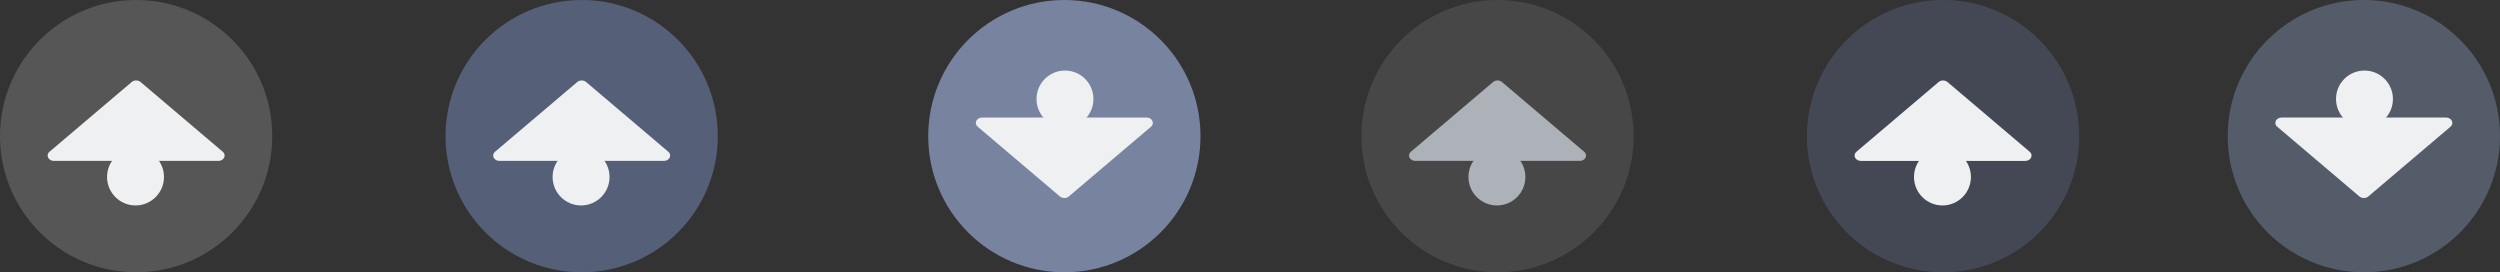 <?xml version="1.0" encoding="UTF-8" standalone="no"?>
<svg
   version="1.0"
   width="202"
   height="22"
   id="svg2"
   inkscape:version="1.4.1 (unknown)"
   sodipodi:docname="shade.svg"
   viewBox="0 0 189.375 20.625"
   xmlns:inkscape="http://www.inkscape.org/namespaces/inkscape"
   xmlns:sodipodi="http://sodipodi.sourceforge.net/DTD/sodipodi-0.dtd"
   xmlns:xlink="http://www.w3.org/1999/xlink"
   xmlns="http://www.w3.org/2000/svg"
   xmlns:svg="http://www.w3.org/2000/svg"
   xmlns:rdf="http://www.w3.org/1999/02/22-rdf-syntax-ns#"
   xmlns:cc="http://creativecommons.org/ns#"
   xmlns:dc="http://purl.org/dc/elements/1.1/">
  <rect x="0" y="0" width="189.375" height="20.625" fill="#333333" stroke="none"/>
  <sodipodi:namedview
     pagecolor="#333333"
     bordercolor="#000000"
     borderopacity="1"
     objecttolerance="10"
     gridtolerance="10"
     guidetolerance="10"
     inkscape:pageopacity="1"
     inkscape:pageshadow="2"
     inkscape:window-width="1920"
     inkscape:window-height="998"
     id="namedview32"
     showgrid="true"
     inkscape:zoom="3.1981532"
     inkscape:cx="102.40285"
     inkscape:cy="31.111705"
     inkscape:window-x="0"
     inkscape:window-y="0"
     inkscape:window-maximized="1"
     inkscape:current-layer="svg2"
     inkscape:document-rotation="0"
     showguides="false"
     inkscape:showpageshadow="true"
     inkscape:lockguides="true"
     inkscape:pagecheckerboard="true"
     guidecolor="#0000ff"
     guideopacity="0.769"
     inkscape:deskcolor="#333333">
    <inkscape:grid
       type="xygrid"
       id="grid2961"
       originx="-8.0000005e-05"
       originy="3.800062e-11"
       spacingy="1"
       spacingx="1"
       units="px"
       visible="true" />
  </sodipodi:namedview>
  <defs
     id="defs4">
    <linearGradient
       id="linearGradient3587-6-5">
      <stop
         id="stop3589-9-2"
         style="stop-color:#000000;stop-opacity:1"
         offset="0" />
      <stop
         id="stop3591-7-4"
         style="stop-color:#646464;stop-opacity:1"
         offset="1" />
    </linearGradient>
    <linearGradient
       x1="7.08"
       y1="7.694"
       x2="11.318"
       y2="11.932"
       id="linearGradient2388"
       xlink:href="#linearGradient3587-6-5"
       gradientUnits="userSpaceOnUse"
       gradientTransform="rotate(45,12.121,10.707)" />
    <linearGradient
       x1="8.131"
       y1="19.05"
       x2="8.131"
       y2="15.936"
       id="linearGradient5038"
       xlink:href="#linearGradient3732-77"
       gradientUnits="userSpaceOnUse"
       gradientTransform="matrix(0.867,0,0,0.733,2.067,-16.067)" />
    <linearGradient
       id="linearGradient3732-77">
      <stop
         id="stop3734-3"
         style="stop-color:#000000;stop-opacity:1"
         offset="0" />
      <stop
         id="stop3736-71"
         style="stop-color:#000000;stop-opacity:0"
         offset="1" />
    </linearGradient>
    <linearGradient
       x1="8.131"
       y1="19.05"
       x2="8.131"
       y2="15.936"
       id="linearGradient3794"
       xlink:href="#linearGradient3788"
       gradientUnits="userSpaceOnUse"
       gradientTransform="matrix(1.133,0,0,1,-0.067,-3)" />
    <linearGradient
       id="linearGradient3788">
      <stop
         id="stop3790"
         style="stop-color:#ffffff;stop-opacity:1"
         offset="0" />
      <stop
         id="stop3792"
         style="stop-color:#ffffff;stop-opacity:0"
         offset="1" />
    </linearGradient>
    <linearGradient
       x1="22.863"
       y1="-0.949"
       x2="26.234"
       y2="2.421"
       id="linearGradient6695"
       xlink:href="#linearGradient3587-6-5-1-5"
       gradientUnits="userSpaceOnUse"
       gradientTransform="rotate(45,4.036,-15.642)" />
    <linearGradient
       id="linearGradient3587-6-5-1-5">
      <stop
         id="stop3589-9-2-8-5"
         style="stop-color:#000000;stop-opacity:1"
         offset="0" />
      <stop
         id="stop3591-7-4-3-0"
         style="stop-color:#646464;stop-opacity:1"
         offset="1" />
    </linearGradient>
    <linearGradient
       x1="19.491"
       y1="-4.322"
       x2="22.887"
       y2="-0.926"
       id="linearGradient6693"
       xlink:href="#linearGradient3587-6-5-1-5"
       gradientUnits="userSpaceOnUse"
       gradientTransform="rotate(45,4.036,-15.642)" />
    <linearGradient
       id="linearGradient3059">
      <stop
         id="stop3061"
         style="stop-color:#000000;stop-opacity:1"
         offset="0" />
      <stop
         id="stop3063"
         style="stop-color:#646464;stop-opacity:1"
         offset="1" />
    </linearGradient>
    <linearGradient
       x1="20.534"
       y1="-4.352"
       x2="26.153"
       y2="1.267"
       id="linearGradient6693-5"
       xlink:href="#linearGradient3587-6-5-1-5-2"
       gradientUnits="userSpaceOnUse"
       gradientTransform="rotate(45,4.036,-15.642)" />
    <linearGradient
       id="linearGradient3587-6-5-1-5-2">
      <stop
         id="stop3589-9-2-8-5-0"
         style="stop-color:#000000;stop-opacity:1"
         offset="0" />
      <stop
         id="stop3591-7-4-3-0-1"
         style="stop-color:#646464;stop-opacity:1"
         offset="1" />
    </linearGradient>
    <linearGradient
       x1="19.491"
       y1="-4.322"
       x2="22.887"
       y2="-0.926"
       id="linearGradient3054"
       xlink:href="#linearGradient3587-6-5-1-5-2"
       gradientUnits="userSpaceOnUse"
       gradientTransform="rotate(45,3.157,-28.006)" />
    <linearGradient
       x1="20.534"
       y1="-4.352"
       x2="26.153"
       y2="1.267"
       id="linearGradient6693-5-4"
       xlink:href="#linearGradient3587-6-5-1-5-2-1"
       gradientUnits="userSpaceOnUse"
       gradientTransform="rotate(45,-6.615,-50.613)" />
    <linearGradient
       id="linearGradient3587-6-5-1-5-2-1">
      <stop
         id="stop3589-9-2-8-5-0-2"
         style="stop-color:#000000;stop-opacity:1"
         offset="0" />
      <stop
         id="stop3591-7-4-3-0-1-4"
         style="stop-color:#646464;stop-opacity:1"
         offset="1" />
    </linearGradient>
    <linearGradient
       x1="8.131"
       y1="19.05"
       x2="8.131"
       y2="15.936"
       id="linearGradient5038-3"
       xlink:href="#linearGradient3732-77-1"
       gradientUnits="userSpaceOnUse"
       gradientTransform="matrix(0.867,0,0,0.733,-25.781,-13.355)" />
    <linearGradient
       id="linearGradient3732-77-1">
      <stop
         id="stop3734-3-1"
         style="stop-color:#000000;stop-opacity:1"
         offset="0" />
      <stop
         id="stop3736-71-8"
         style="stop-color:#000000;stop-opacity:0"
         offset="1" />
    </linearGradient>
    <linearGradient
       x1="8.131"
       y1="19.05"
       x2="8.131"
       y2="15.936"
       id="linearGradient3794-3"
       xlink:href="#linearGradient3788-3"
       gradientUnits="userSpaceOnUse"
       gradientTransform="matrix(1.133,0,0,1,-27.914,-5.712)" />
    <linearGradient
       id="linearGradient3788-3">
      <stop
         id="stop3790-8"
         style="stop-color:#ffffff;stop-opacity:1"
         offset="0" />
      <stop
         id="stop3792-3"
         style="stop-color:#ffffff;stop-opacity:0"
         offset="1" />
    </linearGradient>
    <linearGradient
       inkscape:collect="always"
       xlink:href="#linearGradient3788-3"
       id="linearGradient3210"
       gradientUnits="userSpaceOnUse"
       gradientTransform="matrix(1.133,0,0,1,-27.914,-5.712)"
       x1="8.131"
       y1="19.05"
       x2="8.131"
       y2="15.936" />
    <linearGradient
       inkscape:collect="always"
       xlink:href="#linearGradient3732-77-1"
       id="linearGradient3212"
       gradientUnits="userSpaceOnUse"
       gradientTransform="matrix(0.867,0,0,0.733,-25.781,-13.355)"
       x1="8.131"
       y1="19.05"
       x2="8.131"
       y2="15.936" />
    <linearGradient
       inkscape:collect="always"
       xlink:href="#linearGradient3587-6-5-1-5-2-1"
       id="linearGradient3214"
       gradientUnits="userSpaceOnUse"
       gradientTransform="rotate(45,-6.615,-50.613)"
       x1="20.534"
       y1="-4.352"
       x2="26.153"
       y2="1.267" />
    <linearGradient
       id="linearGradient3587-6-5-1-5-2-7">
      <stop
         offset="0"
         style="stop-color:#000000;stop-opacity:1"
         id="stop3589-9-2-8-5-0-9" />
      <stop
         offset="1"
         style="stop-color:#646464;stop-opacity:1"
         id="stop3591-7-4-3-0-1-5" />
    </linearGradient>
    <linearGradient
       id="linearGradient3732-77-2"
       inkscape:collect="always">
      <stop
         id="stop3734-3-2"
         offset="0"
         style="stop-color:#000000;stop-opacity:1;" />
      <stop
         id="stop3736-71-0"
         offset="1"
         style="stop-color:#000000;stop-opacity:0;" />
    </linearGradient>
    <linearGradient
       inkscape:collect="always"
       id="linearGradient3788-8">
      <stop
         style="stop-color:#ffffff;stop-opacity:1;"
         offset="0"
         id="stop3790-7" />
      <stop
         style="stop-color:#ffffff;stop-opacity:0;"
         offset="1"
         id="stop3792-4" />
    </linearGradient>
    <linearGradient
       inkscape:collect="always"
       xlink:href="#linearGradient3788-8"
       id="linearGradient3298"
       gradientUnits="userSpaceOnUse"
       gradientTransform="matrix(1.133,0,0,1,-5.067,42)"
       x1="8.131"
       y1="19.05"
       x2="8.131"
       y2="15.936" />
    <linearGradient
       inkscape:collect="always"
       xlink:href="#linearGradient3732-77-2"
       id="linearGradient3300"
       gradientUnits="userSpaceOnUse"
       gradientTransform="matrix(0.867,0,0,0.733,-2.933,-61.067)"
       x1="8.131"
       y1="19.05"
       x2="8.131"
       y2="15.936" />
    <linearGradient
       inkscape:collect="always"
       xlink:href="#linearGradient3587-6-5-1-5-2-7"
       id="linearGradient3302"
       gradientUnits="userSpaceOnUse"
       gradientTransform="rotate(45,-52.784,0.822)"
       x1="20.534"
       y1="-4.352"
       x2="26.153"
       y2="1.267" />
    <linearGradient
       x1="20.534"
       y1="-4.352"
       x2="26.153"
       y2="1.267"
       id="linearGradient6693-5-9"
       xlink:href="#linearGradient3587-6-5-1-5-2-4"
       gradientUnits="userSpaceOnUse"
       gradientTransform="rotate(45,24.578,37.367)" />
    <linearGradient
       id="linearGradient3587-6-5-1-5-2-4">
      <stop
         id="stop3589-9-2-8-5-0-4"
         style="stop-color:#000000;stop-opacity:1"
         offset="0" />
      <stop
         id="stop3591-7-4-3-0-1-0"
         style="stop-color:#646464;stop-opacity:1"
         offset="1" />
    </linearGradient>
  </defs>
  <g
     id="active-center">
    <circle
       style="opacity:0.2;fill:#e1e1e1;fill-opacity:1;stroke-width:10.312;stroke-linecap:round;stroke-linejoin:round;paint-order:stroke fill markers"
       id="circle1168"
       cx="10.312"
       cy="10.312"
       r="10.312" />
    <path
       d="m 12.422,13.406 c 0,1.191 -0.965,2.156 -2.156,2.156 -1.191,0 -2.156,-0.965 -2.156,-2.156 0,-1.191 0.965,-2.156 2.156,-2.156 1.191,0 2.156,0.965 2.156,2.156 z"
       id="path4-3-7-3-3-6-1-3-7"
       style="fill:#eff0f1;fill-opacity:1;stroke-width:0.004;enable-background:new" />
    <path
       d="m 10.305,6.094 c -0.016,1.78e-4 -0.031,0.001 -0.047,0.003 -0.107,0.011 -0.207,0.052 -0.283,0.117 L 3.752,11.492 c -0.091,0.076 -0.142,0.18 -0.143,0.288 -4.26e-4,0.108 0.05,0.212 0.141,0.289 0.09,0.077 0.213,0.119 0.341,0.119 H 16.533 c 0.128,0.001 0.251,-0.042 0.341,-0.118 0.091,-0.077 0.141,-0.181 0.141,-0.289 -3.08e-4,-0.108 -0.052,-0.212 -0.143,-0.288 L 10.649,6.213 c -0.091,-0.078 -0.216,-0.12 -0.345,-0.119 z"
       fill-rule="evenodd"
       id="path2-3-8"
       style="fill:#eff0f1;fill-opacity:1;stroke-width:0.025;enable-background:new" />
  </g>
  <g
     id="hover-center"
     transform="translate(33.75,1.9073486e-5)">
    <circle
       style="fill:#555f77;fill-opacity:1;stroke-width:10.312;stroke-linecap:round;stroke-linejoin:round;paint-order:stroke fill markers"
       id="circle1172"
       cx="10.312"
       cy="10.312"
       r="10.312" />
    <path
       d="m 12.422,13.406 c 0,1.191 -0.965,2.156 -2.156,2.156 -1.191,0 -2.156,-0.965 -2.156,-2.156 0,-1.191 0.965,-2.156 2.156,-2.156 1.191,0 2.156,0.965 2.156,2.156 z"
       id="path4-3-7-3-3-6-1-3-7-9"
       style="fill:#eff0f1;fill-opacity:1;stroke-width:0.004;enable-background:new" />
    <path
       d="m 10.305,6.094 c -0.016,1.78e-4 -0.031,0.001 -0.047,0.003 -0.107,0.011 -0.207,0.052 -0.283,0.117 L 3.752,11.492 c -0.091,0.076 -0.142,0.18 -0.143,0.288 -4.26e-4,0.108 0.05,0.212 0.141,0.289 0.09,0.077 0.213,0.119 0.341,0.119 H 16.533 c 0.128,0.001 0.251,-0.042 0.341,-0.118 0.091,-0.077 0.141,-0.181 0.141,-0.289 -3.08e-4,-0.108 -0.052,-0.212 -0.143,-0.288 L 10.649,6.213 c -0.091,-0.078 -0.216,-0.12 -0.345,-0.119 z"
       fill-rule="evenodd"
       id="path2-3-8-3"
       style="fill:#eff0f1;fill-opacity:1;stroke-width:0.025;enable-background:new" />
  </g>
  <g
     id="inactive-center"
     transform="translate(103.125,5.7220458e-5)">
    <circle
       style="opacity:0.2;fill:#999999;fill-opacity:1;stroke-width:10.312;stroke-linecap:round;stroke-linejoin:round;paint-order:stroke fill markers"
       id="circle8143"
       cx="10.312"
       cy="10.312"
       r="10.312" />
    <path
       d="m 12.422,13.406 c 0,1.191 -0.965,2.156 -2.156,2.156 -1.191,0 -2.156,-0.965 -2.156,-2.156 0,-1.191 0.965,-2.156 2.156,-2.156 1.191,0 2.156,0.965 2.156,2.156 z"
       id="path4-3-7-3-3-6-1-3-7-6"
       style="fill:#adb2b8;fill-opacity:1;stroke-width:0.004;enable-background:new" />
    <path
       d="m 10.305,6.094 c -0.016,1.78e-4 -0.031,0.001 -0.047,0.003 -0.107,0.011 -0.207,0.052 -0.283,0.117 L 3.752,11.492 c -0.091,0.076 -0.142,0.18 -0.143,0.288 -4.3e-4,0.108 0.05,0.212 0.141,0.289 0.09,0.077 0.213,0.119 0.341,0.119 H 16.533 c 0.128,0.001 0.251,-0.042 0.341,-0.118 0.091,-0.077 0.141,-0.181 0.141,-0.289 -3.1e-4,-0.108 -0.052,-0.212 -0.143,-0.288 L 10.649,6.213 c -0.091,-0.078 -0.216,-0.12 -0.345,-0.119 z"
       fill-rule="evenodd"
       id="path2-3-8-0"
       style="fill:#adb2b8;fill-opacity:1;stroke-width:0.025;enable-background:new" />
  </g>
  <g
     id="hover-inactive-center"
     transform="translate(136.875,7.6293944e-5)">
    <circle
       style="opacity:1;fill:#555f77;fill-opacity:0.502;stroke-width:10.312;stroke-linecap:round;stroke-linejoin:round;paint-order:stroke fill markers"
       id="circle8018"
       cx="10.312"
       cy="10.312"
       r="10.312" />
    <path
       d="m 12.422,13.406 c 0,1.191 -0.965,2.156 -2.156,2.156 -1.191,0 -2.156,-0.965 -2.156,-2.156 0,-1.191 0.965,-2.156 2.156,-2.156 1.191,0 2.156,0.965 2.156,2.156 z"
       id="path4-3-7-3-3-6-1-3-7-62"
       style="fill:#eff0f1;fill-opacity:1;stroke-width:0.004;enable-background:new" />
    <path
       d="m 10.305,6.094 c -0.016,1.78e-4 -0.031,0.001 -0.047,0.003 -0.107,0.011 -0.207,0.052 -0.283,0.117 l -6.222,5.279 c -0.091,0.076 -0.142,0.18 -0.143,0.288 -4.3e-4,0.108 0.05,0.212 0.141,0.289 0.09,0.077 0.213,0.119 0.341,0.119 H 16.533 c 0.128,0.001 0.251,-0.042 0.341,-0.118 0.091,-0.077 0.141,-0.181 0.141,-0.289 -3.1e-4,-0.108 -0.052,-0.212 -0.143,-0.288 l -6.223,-5.279 c -0.091,-0.078 -0.216,-0.12 -0.345,-0.119 z"
       fill-rule="evenodd"
       id="path2-3-8-6"
       style="fill:#eff0f1;fill-opacity:1;stroke-width:0.025;enable-background:new" />
  </g>
  <g
     id="inactive-pressed-center"
     transform="translate(168.75,9.536743e-5)">
    <circle
       style="opacity:1;fill:#79859f;fill-opacity:0.502;stroke-width:10.312;stroke-linecap:round;stroke-linejoin:round;paint-order:stroke fill markers"
       id="circle8018-6"
       cx="10.312"
       cy="10.312"
       r="10.312" />
    <path
       d="m 8.203,7.5 c 0,-1.191 0.965,-2.156 2.156,-2.156 1.191,0 2.156,0.965 2.156,2.156 0,1.191 -0.965,2.156 -2.156,2.156 -1.191,0 -2.156,-0.965 -2.156,-2.156 z"
       id="path4-3-7-3-3-6-1-3-7-1"
       style="fill:#eff0f1;fill-opacity:1;stroke-width:0.004;enable-background:new" />
    <path
       d="m 10.32,15 c 0.016,-1.78e-4 0.031,-0.001 0.047,-0.003 0.107,-0.011 0.207,-0.052 0.283,-0.117 l 6.222,-5.279 c 0.091,-0.076 0.142,-0.18 0.143,-0.288 4.3e-4,-0.108 -0.05,-0.212 -0.141,-0.289 -0.09,-0.077 -0.213,-0.119 -0.341,-0.119 h -12.443 c -0.128,-0.001 -0.251,0.042 -0.341,0.118 -0.091,0.077 -0.141,0.181 -0.141,0.289 3.1e-4,0.108 0.052,0.212 0.143,0.288 l 6.223,5.279 c 0.091,0.078 0.216,0.12 0.345,0.119 z"
       fill-rule="evenodd"
       id="path2-3-8-8"
       style="fill:#eff0f1;fill-opacity:1;stroke-width:0.025;enable-background:new" />
  </g>
  <g
     id="pressed-center">
    <circle
       style="opacity:1;fill:#78849f;fill-opacity:1;stroke-width:10.312;stroke-linecap:round;stroke-linejoin:round;paint-order:stroke fill markers"
       id="circle1176"
       cx="80.625"
       cy="10.313"
       r="10.312" />
    <circle
       id="circle1178"
       cx="80.625"
       cy="10.313"
       r="10.312"
       style="opacity:1;fill:#009999;fill-opacity:0" />
    <path
       d="m 78.516,7.5 c 0,-1.191 0.965,-2.156 2.156,-2.156 1.191,0 2.156,0.965 2.156,2.156 0,1.191 -0.965,2.156 -2.156,2.156 -1.191,0 -2.156,-0.965 -2.156,-2.156 z"
       id="path4-3-7-3-3-6-1-3-7-1-9"
       style="fill:#eff0f1;fill-opacity:1;stroke-width:0.004;enable-background:new" />
    <path
       d="m 80.633,15 c 0.016,-1.78e-4 0.031,-0.001 0.047,-0.003 0.107,-0.011 0.207,-0.052 0.283,-0.117 l 6.222,-5.279 c 0.091,-0.076 0.142,-0.18 0.143,-0.288 4.3e-4,-0.108 -0.05,-0.212 -0.141,-0.289 -0.09,-0.077 -0.213,-0.119 -0.341,-0.119 h -12.443 c -0.128,-0.001 -0.251,0.042 -0.341,0.118 -0.091,0.077 -0.141,0.181 -0.141,0.289 3.1e-4,0.108 0.052,0.212 0.143,0.288 l 6.223,5.279 c 0.091,0.078 0.216,0.12 0.345,0.119 z"
       fill-rule="evenodd"
       id="path2-3-8-8-2"
       style="fill:#eff0f1;fill-opacity:1;stroke-width:0.025;enable-background:new" />
  </g>
</svg>
